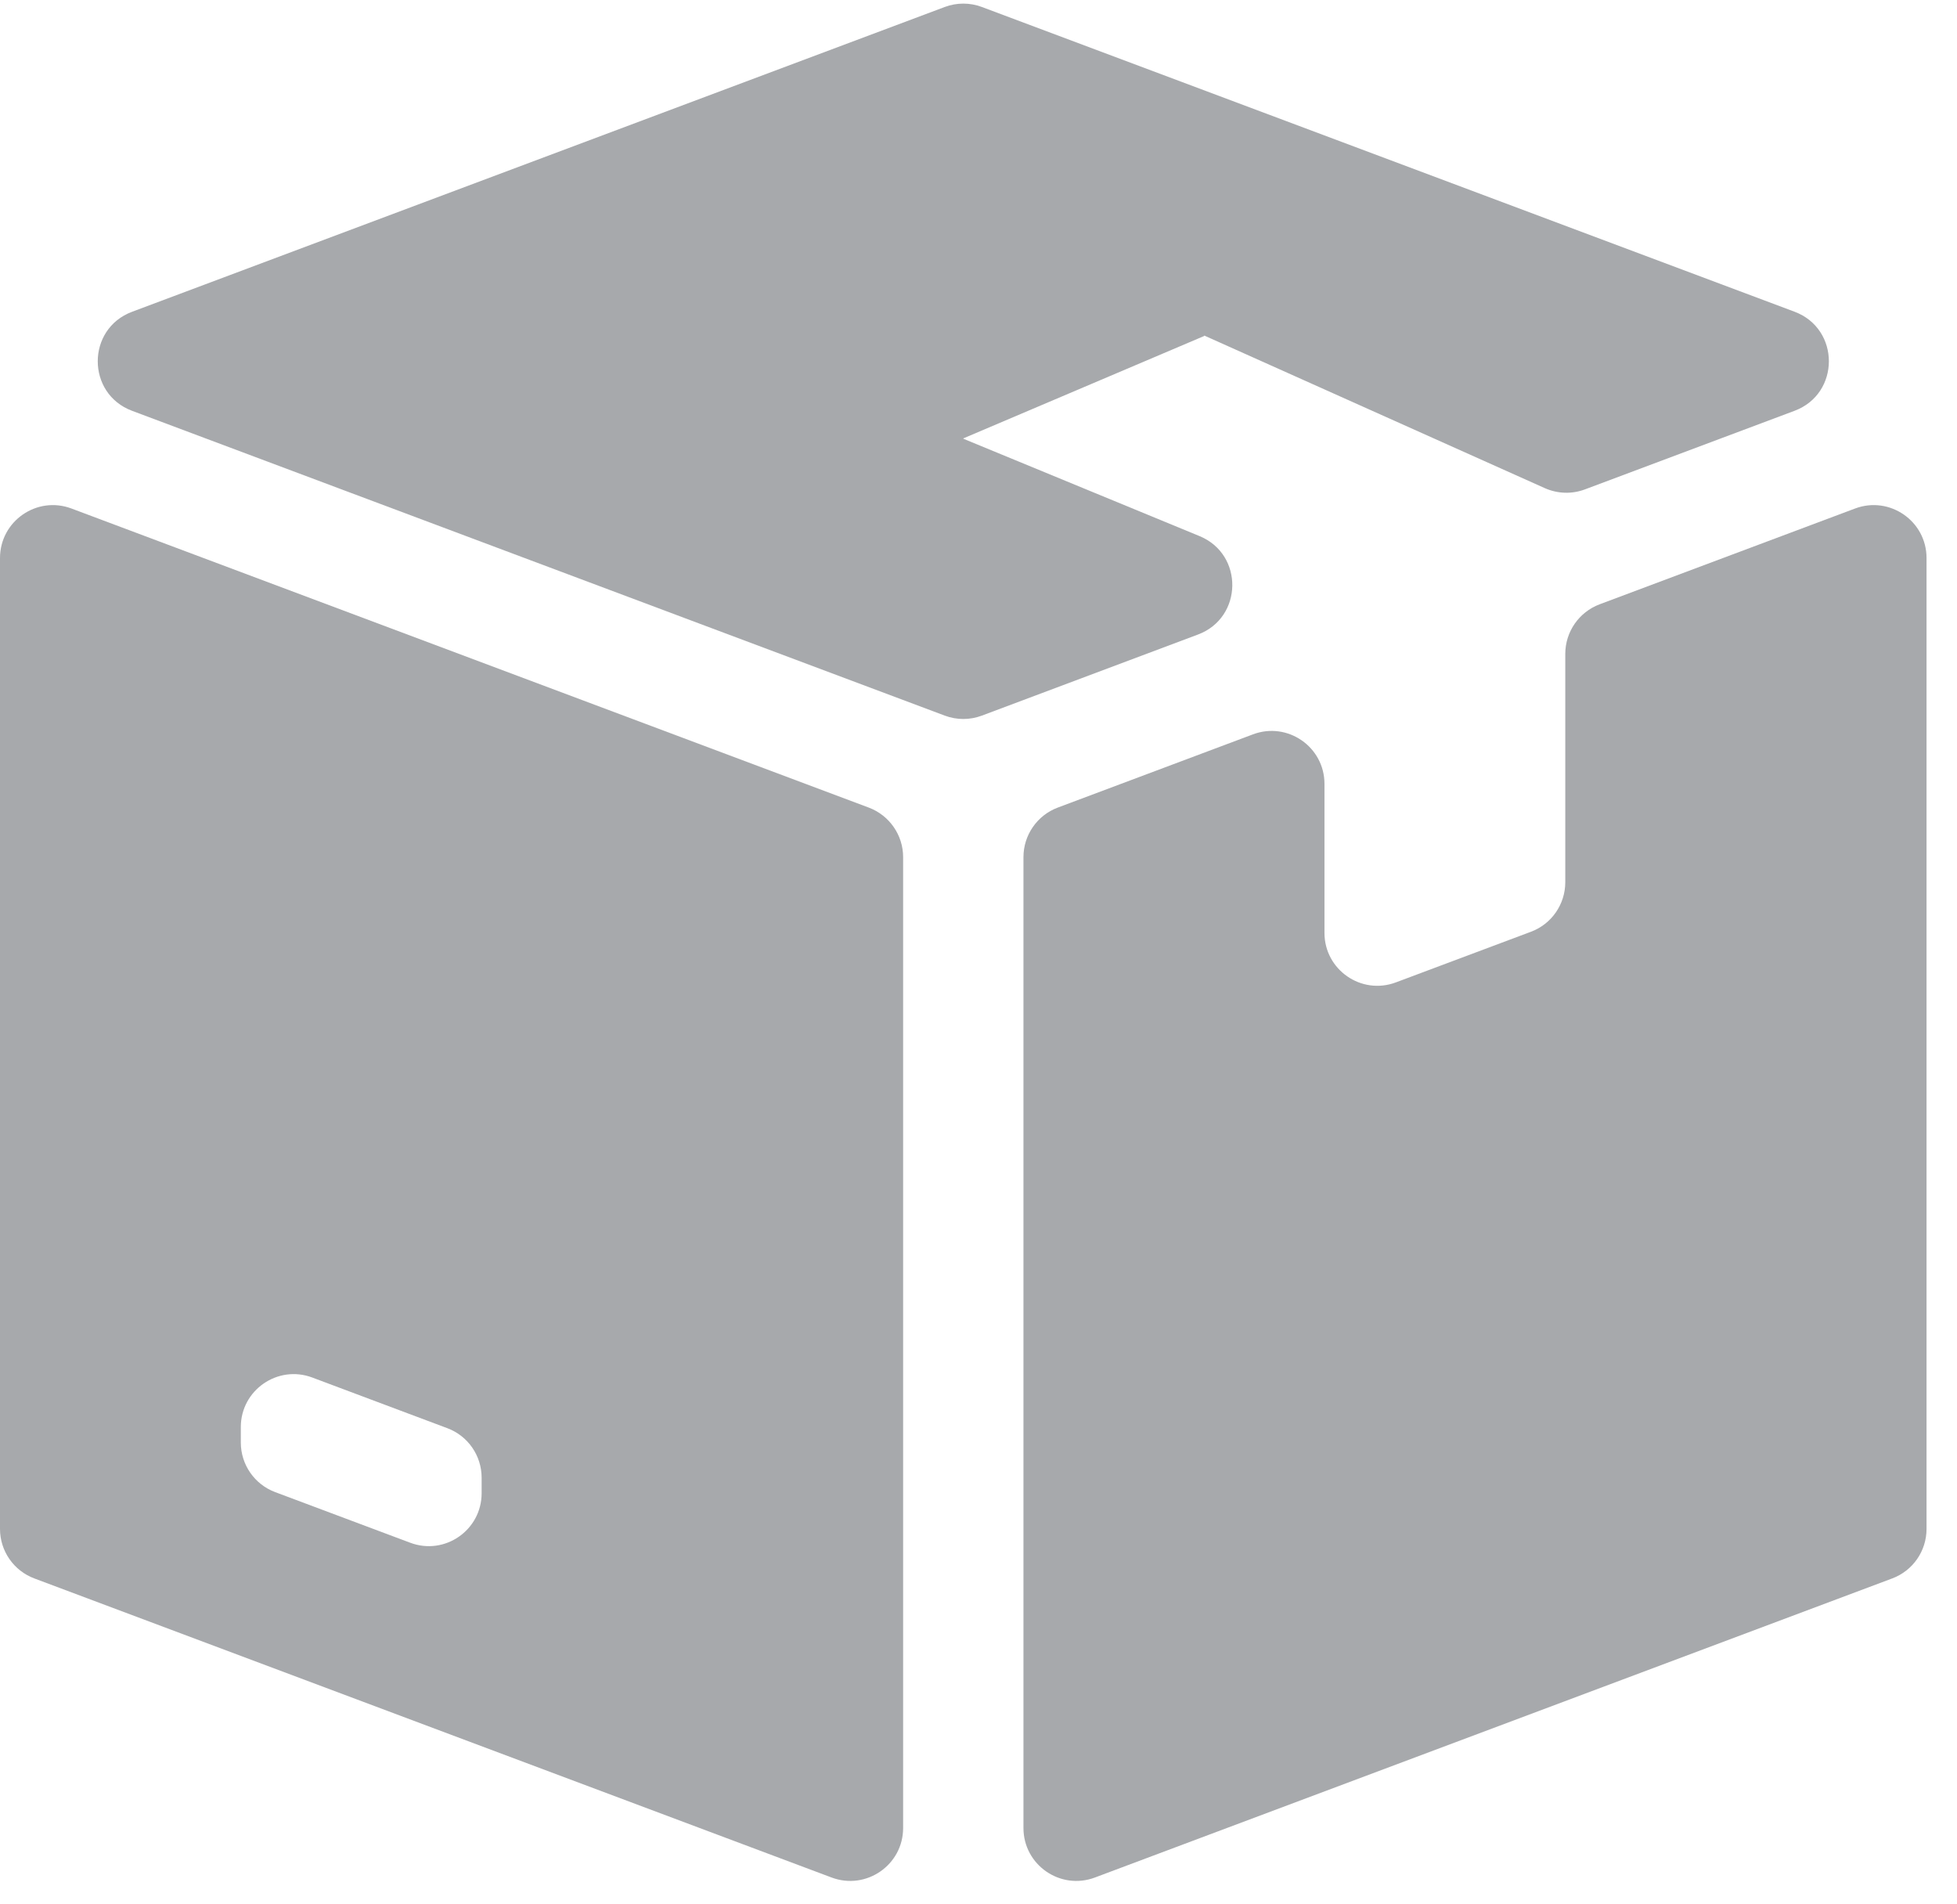 <svg width="37" height="36" viewBox="0 0 37 36" fill="none" xmlns="http://www.w3.org/2000/svg">
<path d="M22.764 6.353C22.765 6.352 22.766 6.351 22.766 6.349C22.766 6.346 22.769 6.344 22.772 6.345L29.207 9.228C29.448 9.335 29.721 9.344 29.967 9.251L33.928 7.766C34.794 7.442 34.794 6.218 33.929 5.893L18.564 0.132C18.338 0.047 18.088 0.047 17.862 0.132L2.497 5.894C1.632 6.218 1.632 7.442 2.497 7.766L17.862 13.528C18.088 13.613 18.338 13.613 18.564 13.528L22.65 11.995C23.5 11.677 23.519 10.481 22.68 10.135L18.216 8.295C18.214 8.294 18.213 8.292 18.213 8.29C18.213 8.288 18.214 8.286 18.216 8.286L22.764 6.353Z" fill="#A7A9AC"/>
<path d="M1.351 9.613C0.697 9.368 0 9.851 0 10.55V28.903C0 29.32 0.259 29.693 0.649 29.839L15.723 35.493C16.377 35.738 17.075 35.255 17.075 34.557V16.203C17.075 15.787 16.816 15.414 16.426 15.267L1.351 9.613ZM9.106 28.228C9.106 28.926 8.409 29.41 7.755 29.164L5.202 28.207C4.812 28.061 4.553 27.687 4.553 27.271V26.977C4.553 26.279 5.251 25.796 5.904 26.041L8.458 26.999C8.848 27.145 9.106 27.518 9.106 27.935V28.228Z" fill="#A7A9AC"/>
<path d="M30.243 11.424C29.853 11.571 29.594 11.944 29.594 12.361V16.677C29.594 17.094 29.336 17.468 28.945 17.614L26.392 18.571C25.738 18.817 25.041 18.333 25.041 17.635V14.818C25.041 14.12 24.344 13.637 23.69 13.882L19.998 15.267C19.608 15.414 19.35 15.787 19.35 16.203V34.557C19.35 35.255 20.047 35.738 20.701 35.493L35.775 29.839C36.166 29.693 36.424 29.32 36.424 28.903V10.549C36.424 9.851 35.727 9.368 35.073 9.613L30.243 11.424Z" fill="#A7A9AC"/>
</svg>
